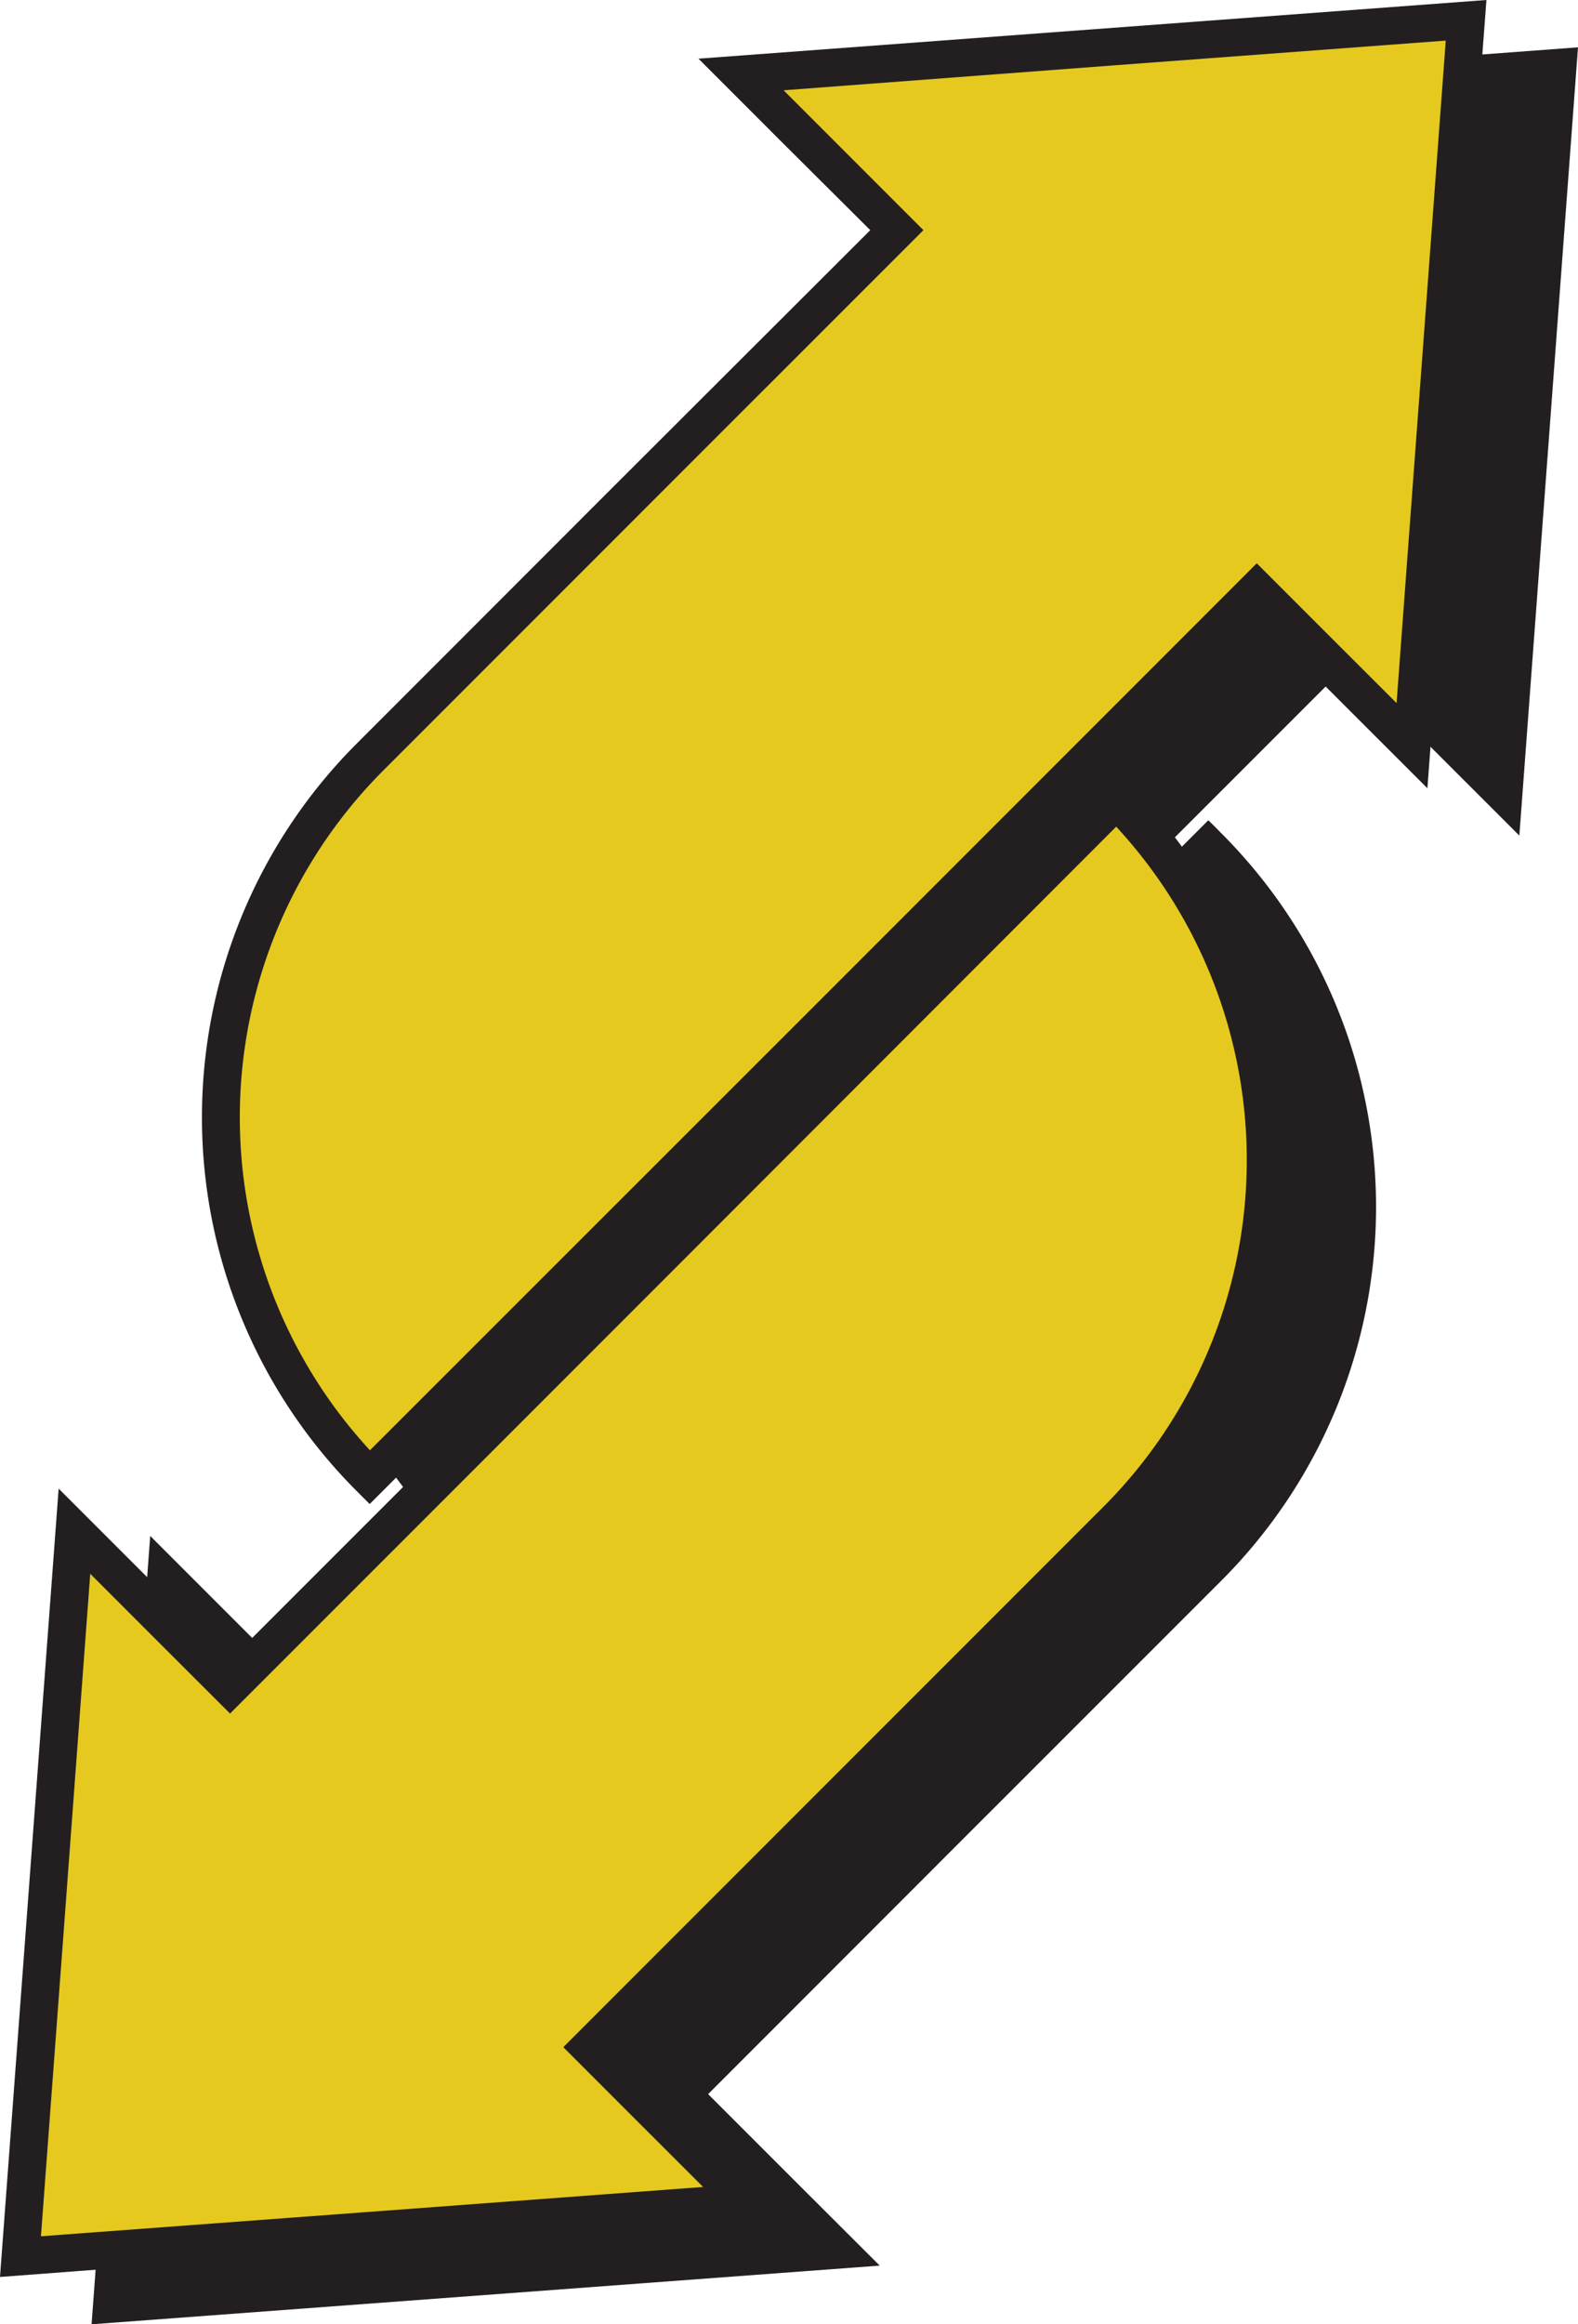 <svg xmlns="http://www.w3.org/2000/svg" viewBox="0 0 166.82 245.59"><defs><style>.cls-1{fill:#231f20;}.cls-2{fill:#e5c91f;}</style></defs><g id="Layer_2" data-name="Layer 2"><g id="Layer_2-2" data-name="Layer 2"><path class="cls-1" d="M164.65,7.17,126.34,10,88,12.87l8.22,8.23,8.22,8.22L76.62,57.17,48.76,85a53.79,53.79,0,0,0,0,76.06l46.87-46.87L142.5,67.35l8.23,8.22L159,83.8l2.85-38.32Z"/><path class="cls-1" d="M48.76,163.92l-.71-.7-.7-.71a55.84,55.84,0,0,1,0-78.9L74.49,56.47l27.15-27.15-9.06-9.06-9-9.06,41.64-3.1L166.82,5l-3.1,41.65-3.1,41.64-9.06-9.05-9.06-9.06L95.63,117.05ZM92.52,14.54l7.39,7.39,7.39,7.39L78.74,57.88,50.18,86.44a51.85,51.85,0,0,0-1.39,71.8l46.86-46.86L142.5,64.52l7.39,7.39,7.39,7.39,2.6-35,2.61-35-35,2.6Z"/><path class="cls-1" d="M11.85,243.42l38.31-2.85,38.32-2.85-8.23-8.23L72,221.27l27.86-27.85,27.85-27.86a53.79,53.79,0,0,0,0-76.06L80.87,136.37,34,183.24,25.78,175l-8.23-8.23L14.7,205.11Z"/><path class="cls-1" d="M9.68,245.59l3.1-41.65,3.1-41.65,9.06,9.06L34,180.41l46.87-46.87,46.87-46.87.71.7.7.71a55.84,55.84,0,0,1,0,78.9L102,194.12,74.86,221.27l9.06,9.06L93,239.39l-41.65,3.1Zm9.54-74.3-2.6,35-2.6,35,35-2.6L84,236l-7.39-7.38-7.39-7.39,28.56-28.56,28.57-28.56a51.86,51.86,0,0,0,1.38-71.8L80.86,139.21,34,186.07l-7.39-7.39Z"/><path class="cls-2" d="M155,2.17,116.66,5,78.34,7.87l8.23,8.22,8.22,8.23L66.93,52.17,39.08,80a53.8,53.8,0,0,0,0,76.07L86,109.22l46.87-46.87L141,70.57l8.23,8.22,2.85-38.31Z"/><path class="cls-1" d="M39.08,158.92l-.71-.71-.7-.7a55.84,55.84,0,0,1,0-78.9L64.81,51.46,92,24.32,82.9,15.26,73.84,6.2l41.65-3.1L157.14,0,154,41.65l-3.1,41.64-9.06-9.05-9.06-9.06L86,112.05ZM82.84,9.54l7.39,7.39,7.39,7.39L69.05,52.88,40.49,81.44a51.86,51.86,0,0,0-1.38,71.8L86,106.38l46.86-46.86,7.39,7.39,7.39,7.38,2.6-35,2.6-35-35,2.61Z"/><path class="cls-2" d="M2.17,238.42l38.31-2.85,38.31-2.86-8.22-8.22-8.22-8.22L90.2,188.42l27.86-27.86a53.8,53.8,0,0,0,0-76.07L71.19,131.36,24.32,178.24,16.09,170l-8.22-8.22L5,200.11Z"/><path class="cls-1" d="M0,240.59l3.1-41.65,3.1-41.65,9.06,9.06,9.06,9.06,46.87-46.87,46.87-46.87.71.7.7.71a55.84,55.84,0,0,1,0,78.9L92.33,189.12,65.18,216.27l9.06,9.06,9.05,9-41.64,3.11Zm9.54-74.3-2.6,35-2.61,35,35-2.6,35-2.61-7.39-7.38-7.39-7.39,28.56-28.56,28.56-28.56A51.85,51.85,0,0,0,118,87.35L71.17,134.21,24.32,181.06l-7.39-7.38Z"/></g></g></svg>